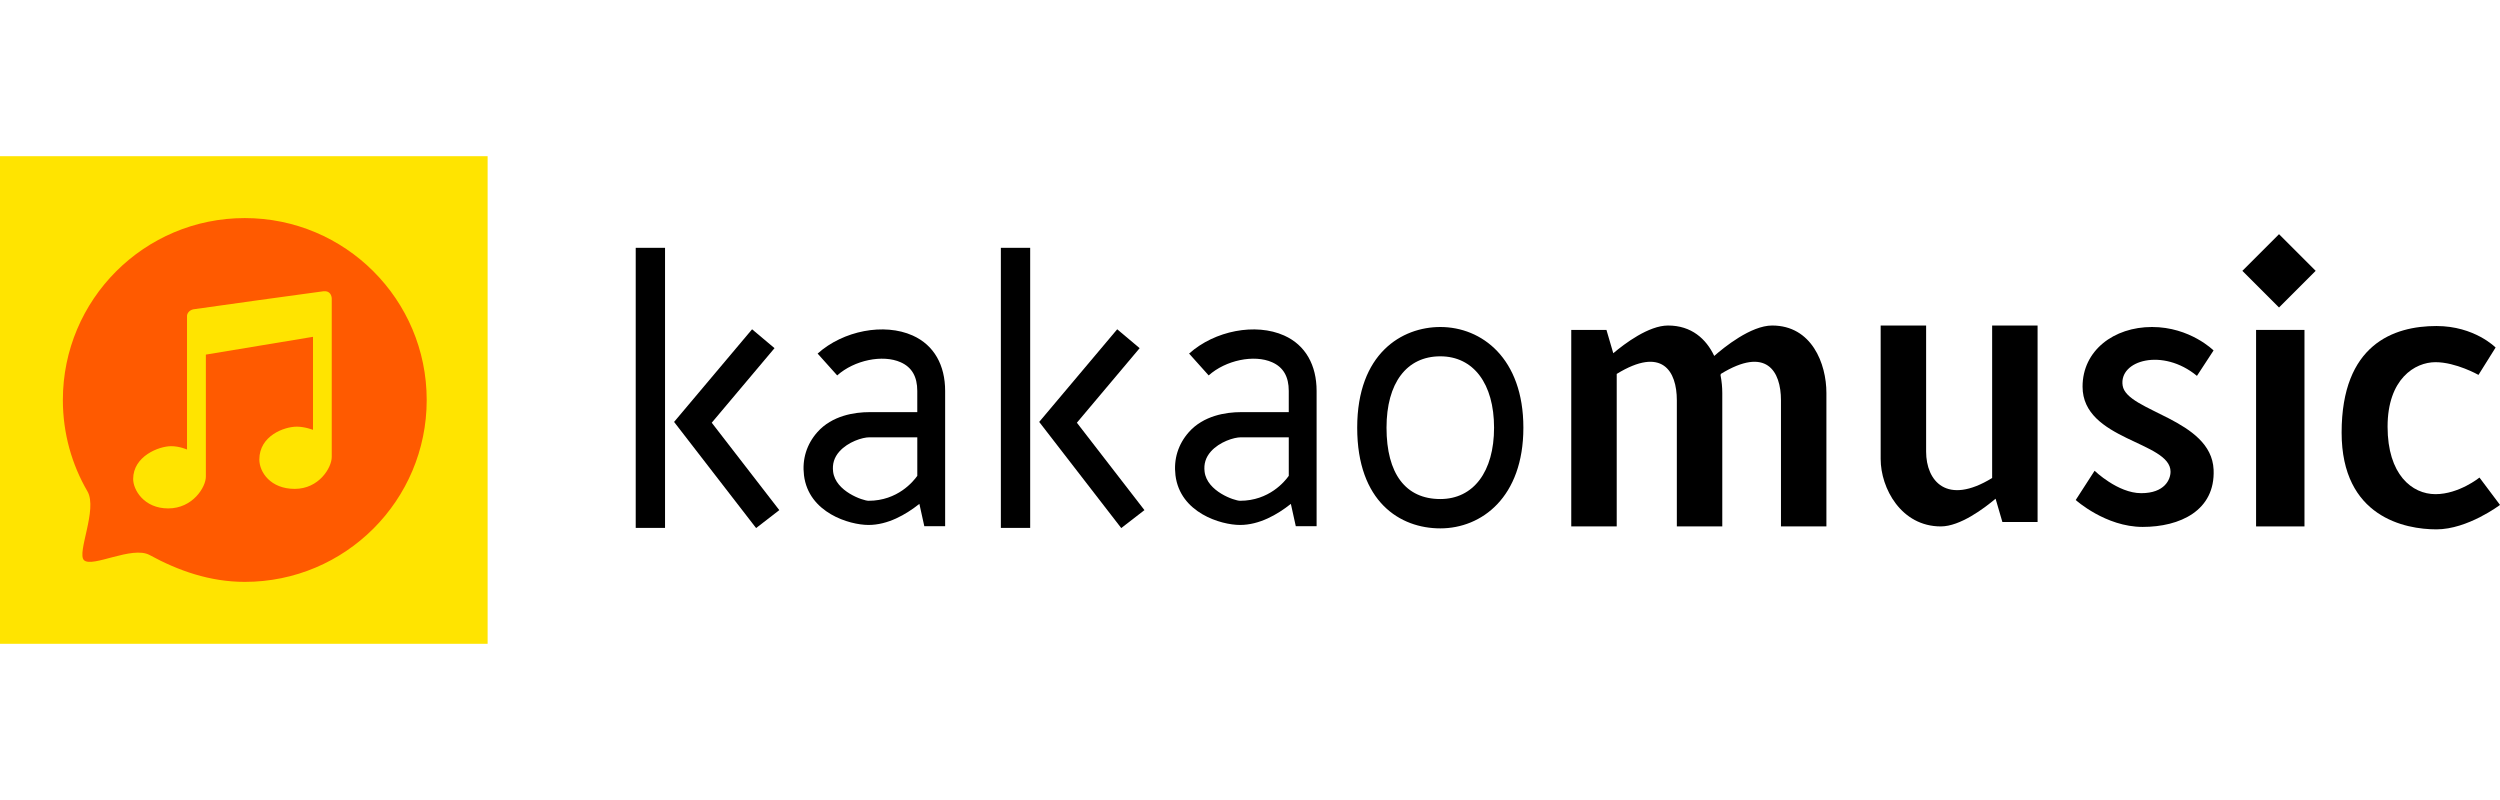 <?xml version="1.0" encoding="utf-8"?>
<!-- Generator: Adobe Illustrator 16.0.0, SVG Export Plug-In . SVG Version: 6.00 Build 0)  -->
<!DOCTYPE svg PUBLIC "-//W3C//DTD SVG 1.1//EN" "http://www.w3.org/Graphics/SVG/1.1/DTD/svg11.dtd">
<svg version="1.1" id="Logos" xmlns="http://www.w3.org/2000/svg" xmlns:xlink="http://www.w3.org/1999/xlink" x="0px" y="0px"
	 width="125px" height="40px" viewBox="0 0 125 40" enable-background="new 0 0 125 40" xml:space="preserve">
<title>Werkdiscs Logo</title>
<rect y="7.81" fill="#FFE400" width="24.381" height="24.38"/>
<path fill="#FF5A00" d="M12.238,10.904c-5.023,0-9.095,4.072-9.095,9.096c0,1.665,0.447,3.225,1.229,4.567
	c0.521,0.896-0.544,3.083-0.173,3.441c0.409,0.396,2.409-0.735,3.283-0.256c1.425,0.781,3.014,1.342,4.757,1.342
	c5.024,0,9.096-4.071,9.096-9.095S17.262,10.904,12.238,10.904z M16.587,22.849c0,0.531-0.635,1.595-1.85,1.595
	s-1.77-0.841-1.77-1.468c0-1.19,1.246-1.643,1.873-1.643c0.404,0,0.81,0.159,0.81,0.159v-4.651l-5.357,0.889c0,0,0,5.579,0,6.104
	c0,0.523-0.658,1.587-1.881,1.587c-1.222,0-1.754-0.937-1.754-1.469c0-1.143,1.286-1.643,1.901-1.643
	c0.417,0,0.792,0.167,0.792,0.167s0-6.542,0-6.679s0.125-0.297,0.327-0.333c0.202-0.036,6.163-0.861,6.496-0.901
	c0.326-0.038,0.413,0.223,0.413,0.374C16.587,14.937,16.587,22.316,16.587,22.849z"/>
<g>
	<rect x="31.786" y="12.391" width="1.466" height="14.004"/>
</g>
<g>
	<polygon points="37.805,26.403 33.704,21.096 37.604,16.464 38.726,17.408 35.587,21.136 38.965,25.506 	"/>
</g>
<g>
	<rect x="50.043" y="12.391" width="1.466" height="14.004"/>
</g>
<g>
	<polygon points="56.062,26.403 51.96,21.096 55.86,16.464 56.982,17.408 53.844,21.136 57.222,25.506 	"/>
</g>
<g>
	<path d="M45.632,16.775c-1.424-0.637-3.466-0.247-4.751,0.904l0.979,1.092c0.853-0.763,2.276-1.059,3.175-0.657
		c0.558,0.249,0.829,0.718,0.829,1.433v1.06h-2.393c-0.738,0-1.866,0.169-2.602,0.999c-0.536,0.605-0.768,1.352-0.67,2.158
		c0.229,1.877,2.273,2.484,3.229,2.484c0.961,0,1.859-0.513,2.541-1.054l0.246,1.115h1.042v-6.763
		C47.257,18.268,46.711,17.257,45.632,16.775z M43.428,25.039c-0.268,0-1.652-0.466-1.772-1.453
		c-0.048-0.388,0.055-0.718,0.312-1.009c0.432-0.485,1.152-0.712,1.504-0.712h2.393v1.926
		C45.672,24.067,44.883,25.039,43.428,25.039z"/>
</g>
<g>
	<path d="M64.206,16.775c-1.424-0.637-3.466-0.247-4.751,0.904l0.979,1.092c0.852-0.763,2.276-1.059,3.174-0.657
		c0.559,0.249,0.83,0.718,0.83,1.433v1.06h-2.393c-0.738,0-1.867,0.169-2.602,0.999c-0.536,0.605-0.768,1.352-0.67,2.158
		c0.229,1.877,2.273,2.484,3.229,2.484c0.961,0,1.859-0.513,2.541-1.054l0.246,1.115h1.041v-6.763
		C65.83,18.268,65.285,17.257,64.206,16.775z M62.002,25.039c-0.269,0-1.652-0.466-1.772-1.453
		c-0.048-0.388,0.055-0.718,0.312-1.009c0.431-0.485,1.152-0.712,1.504-0.712h2.393v1.926
		C64.246,24.067,63.457,25.039,62.002,25.039z"/>
</g>
<g>
	<path d="M72.015,26.419c-2.009,0-4.155-1.322-4.155-5.034c0-3.717,2.238-5.035,4.155-5.035c2.067,0,4.154,1.557,4.154,5.035
		C76.169,24.862,74.082,26.419,72.015,26.419z M72.015,17.816c-1.684,0-2.689,1.334-2.689,3.568c0,2.301,0.955,3.568,2.689,3.568
		c1.658,0,2.688-1.367,2.688-3.568S73.673,17.816,72.015,17.816z"/>
</g>
<g>
	<path d="M99.606,23.901c-2.272,1.394-3.3,0.146-3.3-1.319c0-1.467,0-6.306,0-6.306h-2.273c0,0,0,5.206,0,6.672
		c0,1.467,1.027,3.373,3.008,3.373c0.965,0,2.164-0.901,2.738-1.386l0.34,1.165l1.76,0.001v-9.825h-2.272V23.901z"/>
	<path d="M88.608,16.276c-1.064,0-2.413,1.096-2.896,1.521c-0.404-0.851-1.137-1.521-2.31-1.521c-0.965,0-2.164,0.901-2.738,1.386
		l-0.341-1.166h-1.76v9.825h2.273v-7.625c2.272-1.394,3.006-0.146,3.006,1.319c0,1.467,0,6.306,0,6.306h2.272c0,0,0-5.206,0-6.672
		c0-0.284-0.028-0.586-0.087-0.886l0.014-0.067c2.273-1.394,3.007-0.146,3.007,1.319c0,1.467,0,6.306,0,6.306h2.272
		c0,0,0-5.206,0-6.672C91.321,18.183,90.588,16.276,88.608,16.276z"/>
	<rect x="112.804" y="16.496" width="2.42" height="9.825"/>
	<path d="M106.133,19.282c-0.201-1.266,2.003-1.905,3.714-0.488l0.831-1.271c0,0-1.173-1.173-3.079-1.173s-3.471,1.173-3.471,2.982
		c0,2.688,4.399,2.737,4.399,4.252c0,0.391-0.293,1.075-1.467,1.075c-1.173,0-2.33-1.121-2.33-1.121l-0.944,1.463
		c0,0,1.49,1.345,3.348,1.345s3.634-0.812,3.546-2.862C110.569,20.946,106.339,20.586,106.133,19.282z"/>
	
		<rect x="112.644" y="12.231" transform="matrix(-0.707 -0.707 0.707 -0.707 184.943 103.661)" width="2.592" height="2.592"/>
	<path d="M123.974,23.878c0,0-1.026,0.83-2.199,0.83c-1.174,0-2.396-0.978-2.396-3.372c0-2.396,1.368-3.227,2.396-3.227
		c1.026,0,2.149,0.636,2.149,0.636l0.856-1.369c0,0-1.052-1.075-2.958-1.075c-2.15,0-4.741,0.929-4.741,5.328
		c0,4.229,3.177,4.839,4.741,4.839S125,25.246,125,25.246L123.974,23.878z"/>
</g>
<rect fill="none" width="125" height="40"/>
</svg>
